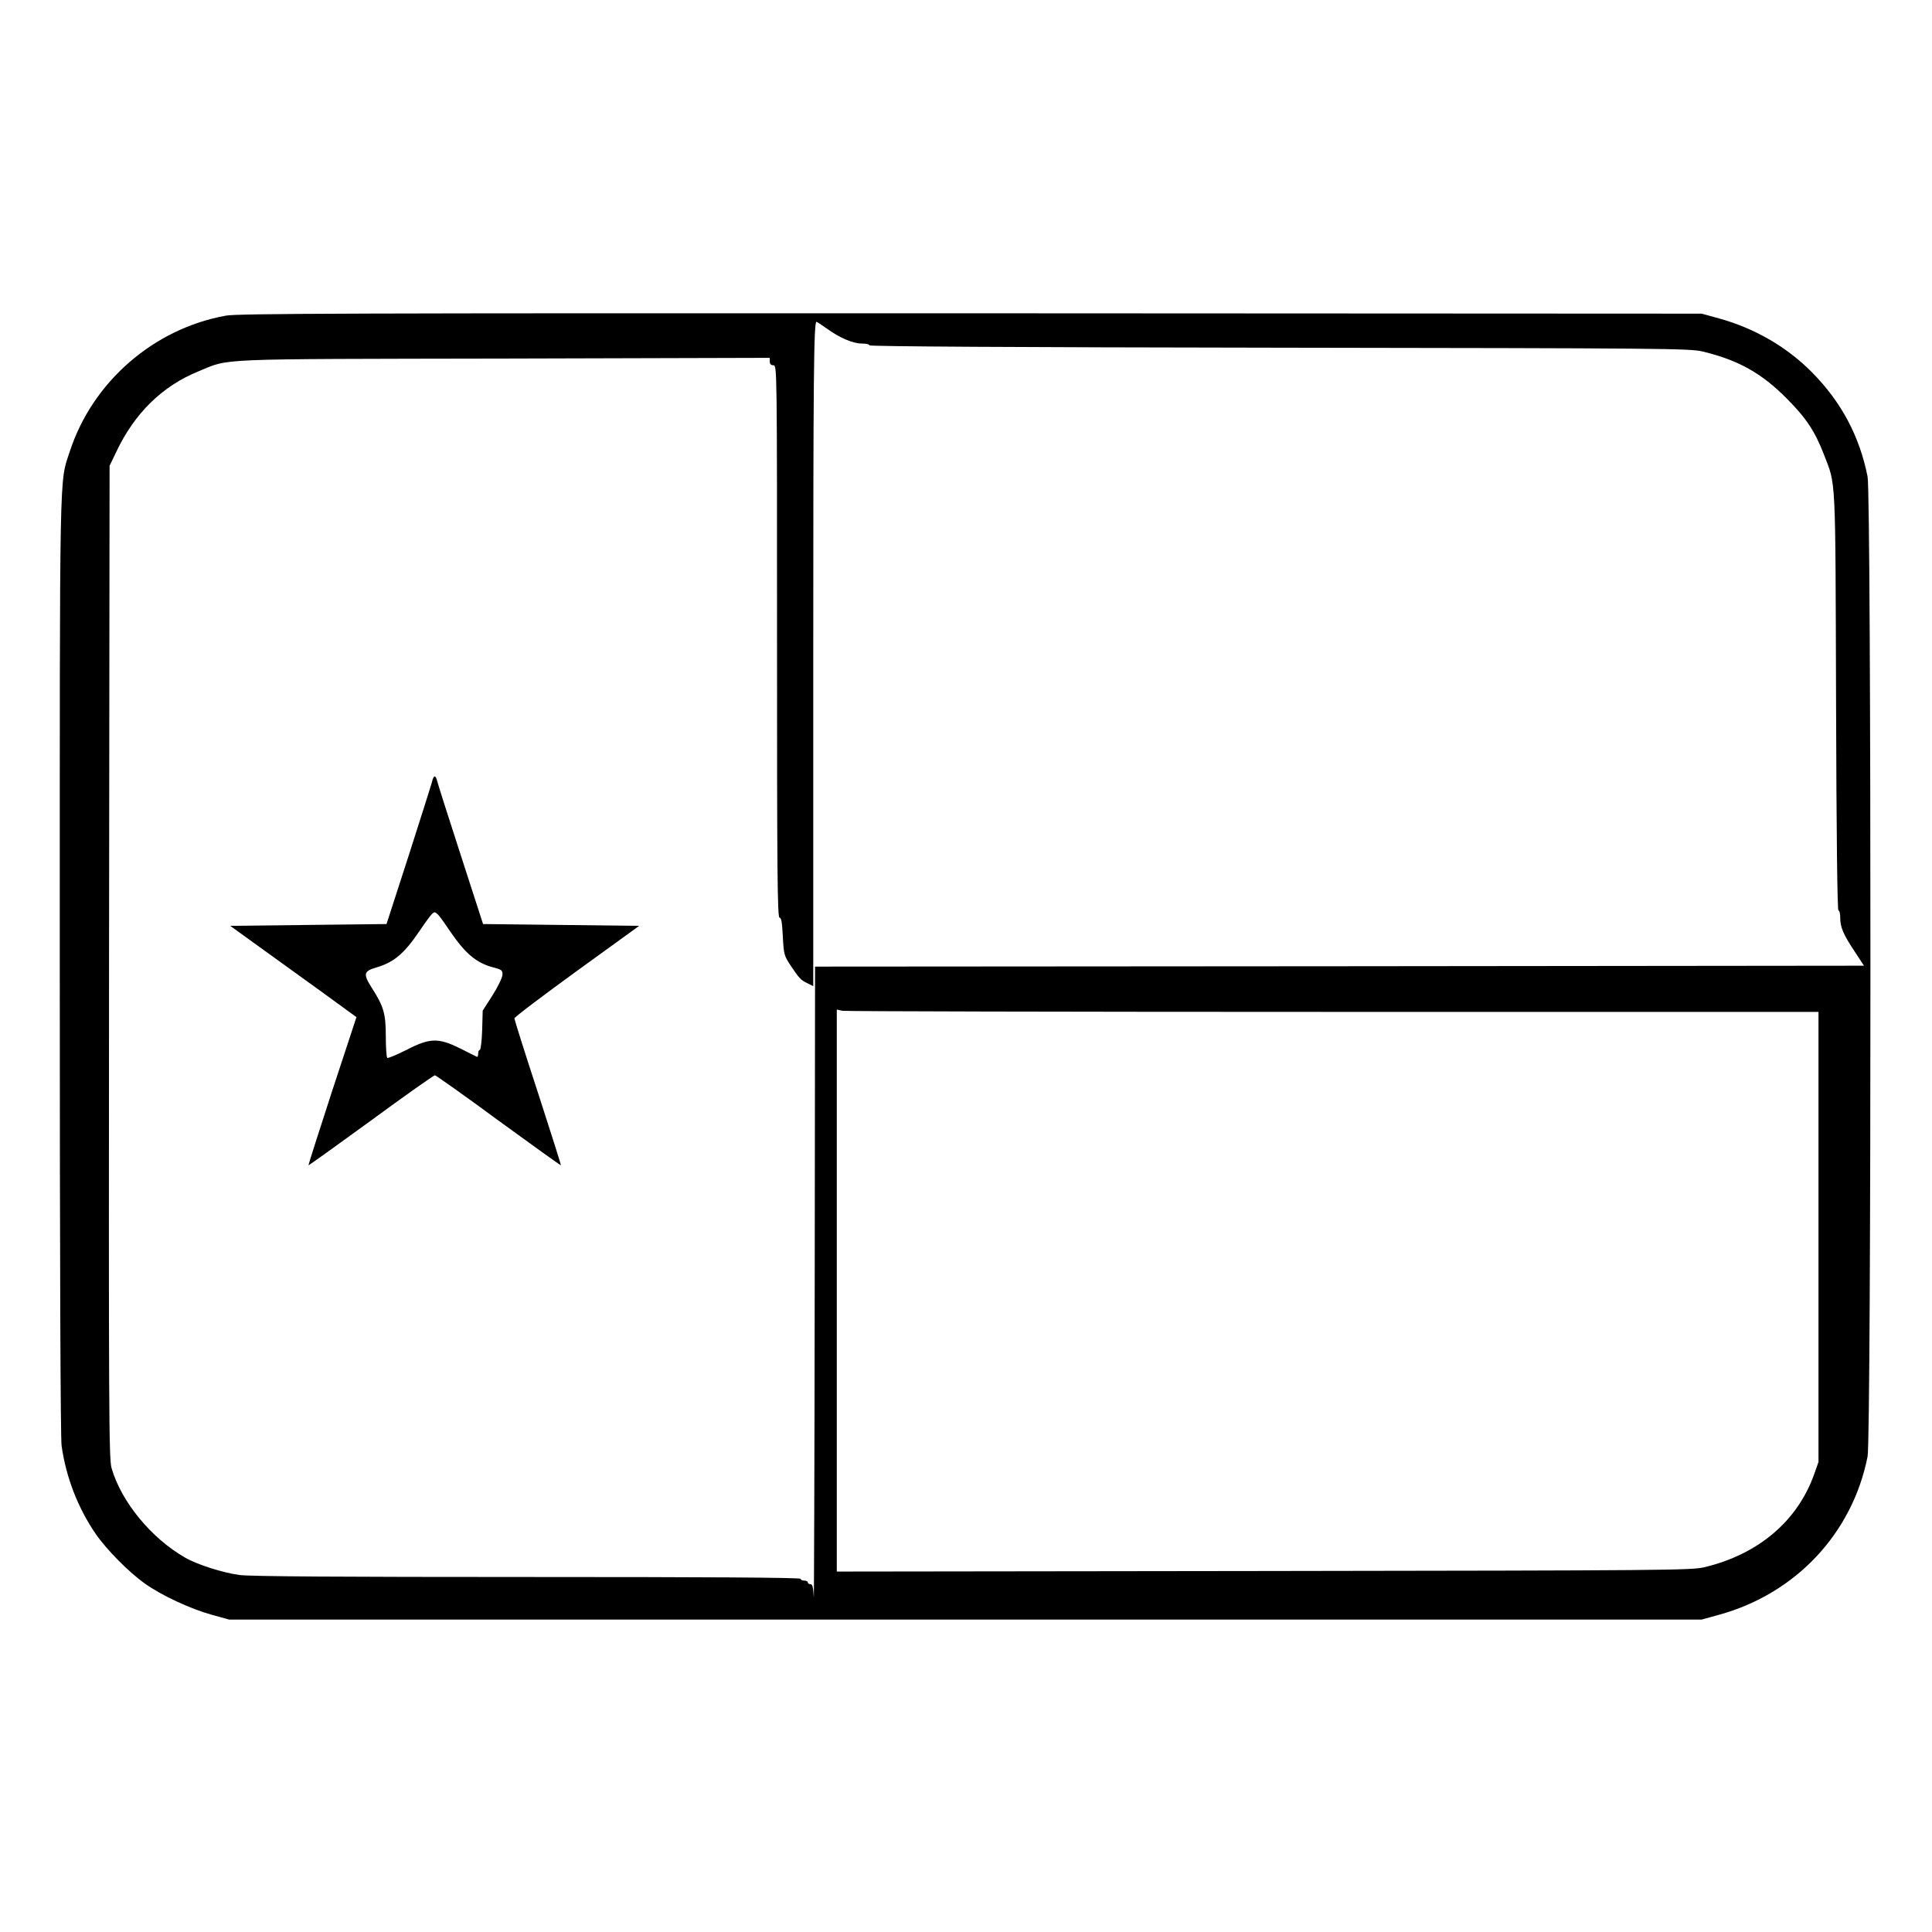 <?xml version="1.0" standalone="no"?>
<!DOCTYPE svg PUBLIC "-//W3C//DTD SVG 20010904//EN"
 "http://www.w3.org/TR/2001/REC-SVG-20010904/DTD/svg10.dtd">
<svg version="1.0" xmlns="http://www.w3.org/2000/svg"
 width="2048pt" height="2048pt" viewBox="0 0 2048 2048"
 preserveAspectRatio="xMidYMid meet">
<g transform="translate(0,2048) scale(0.192,-0.192)"
fill="#000000" stroke="none">
<path d="M1247 8924 c-399 -72 -737 -366 -862 -751 -58 -176 -55 -35 -55
-2838 0 -1657 4 -2605 10 -2650 25 -177 91 -345 189 -488 61 -88 184 -212 272
-274 91 -65 251 -139 366 -171 l98 -27 4065 0 4065 0 98 27 c422 117 734 449
818 873 21 105 21 5305 0 5410 -44 223 -146 414 -307 576 -138 140 -316 243
-511 297 l-98 27 -4035 2 c-3449 1 -4046 -1 -4113 -13z m3316 -70 c73 -53 146
-84 195 -84 23 0 42 -4 42 -10 0 -6 795 -11 2263 -13 2137 -3 2266 -4 2337
-21 196 -47 326 -119 465 -260 108 -108 156 -182 205 -309 67 -173 63 -95 67
-1364 2 -734 7 -1153 13 -1153 6 0 10 -18 10 -40 0 -52 16 -91 80 -187 l51
-78 -2895 -3 -2896 -2 -2 -1778 c-1 -977 -4 -1744 -5 -1704 -3 55 -7 72 -18
72 -8 0 -15 5 -15 10 0 6 -9 10 -20 10 -11 0 -20 5 -20 10 0 7 -510 10 -1509
10 -1016 0 -1535 3 -1588 11 -92 12 -236 58 -301 96 -188 108 -352 308 -406
494 -15 49 -16 310 -14 2794 l3 2740 37 77 c101 214 255 364 455 445 176 72
58 67 1686 70 l1467 4 0 -21 c0 -13 7 -20 20 -20 20 0 20 -7 20 -1525 0 -1277
2 -1525 14 -1525 10 0 14 -26 18 -104 5 -98 8 -106 41 -157 50 -75 58 -83 95
-101 l32 -16 0 1772 c0 1612 3 1896 18 1896 2 0 27 -16 55 -36z m2798 -3774
l2679 0 0 -1242 0 -1243 -24 -68 c-92 -258 -308 -442 -606 -513 -71 -17 -201
-18 -2432 -21 l-2358 -3 0 1551 0 1552 31 -7 c17 -3 1237 -6 2710 -6z M2386
6353 c-4 -16 -62 -199 -129 -408 l-123 -380 -432 -5 -431 -5 287 -207 c158
-114 315 -227 348 -252 l62 -45 -134 -407 c-73 -224 -132 -409 -131 -411 2 -1
157 110 345 247 188 138 347 250 353 250 5 0 164 -112 351 -250 188 -137 343
-248 345 -247 1 2 -56 182 -127 401 -72 219 -130 404 -130 410 0 7 155 124
345 262 l344 249 -431 5 -431 5 -123 380 c-68 209 -126 392 -130 408 -3 15 -9
27 -14 27 -5 0 -11 -12 -14 -27z m36 -740 c9 -10 37 -49 63 -88 83 -122 145
-175 237 -199 49 -13 53 -16 52 -42 -1 -16 -26 -67 -55 -113 l-54 -84 -3 -109
c-2 -59 -8 -108 -13 -108 -5 0 -9 -9 -9 -21 0 -11 -3 -19 -7 -17 -5 2 -46 23
-92 46 -121 60 -167 59 -297 -8 -54 -27 -101 -47 -106 -44 -4 3 -8 57 -8 119
0 125 -11 164 -78 269 -48 75 -44 91 25 111 97 28 155 77 238 200 52 77 74
105 85 105 4 0 14 -8 22 -17z"/>
</g>
</svg>
